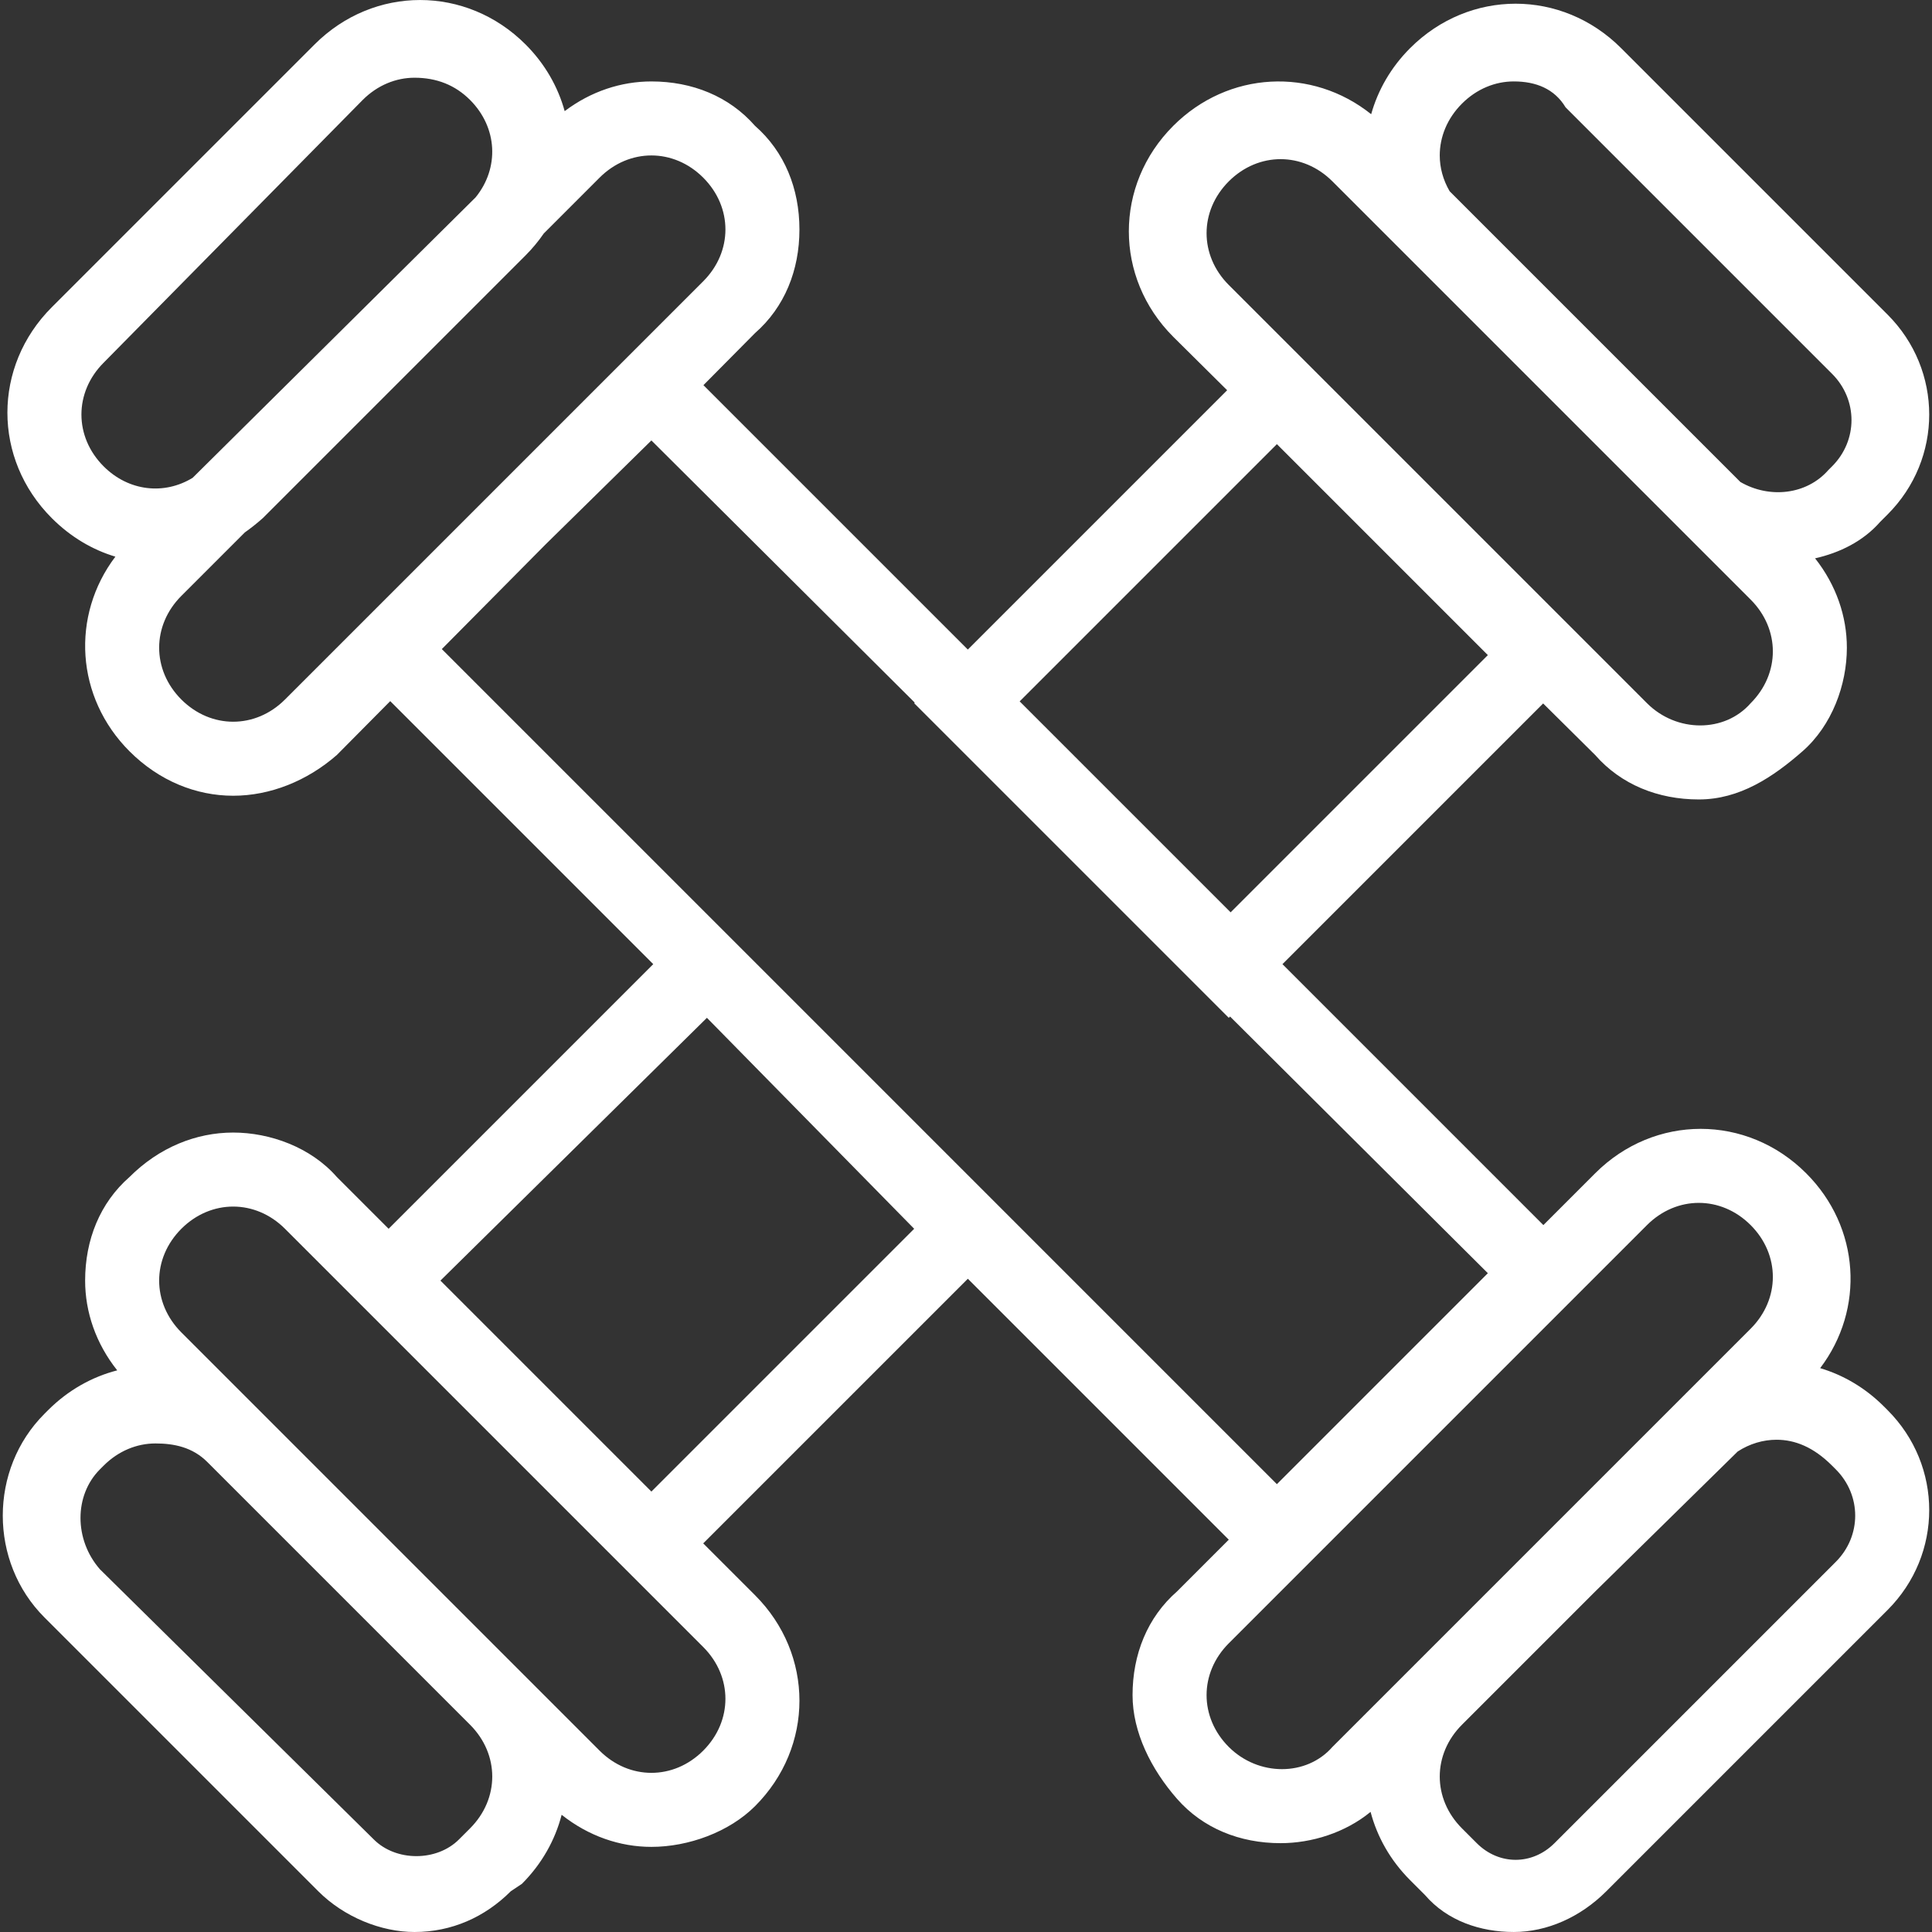 <svg fill="#ffffff" height="200px" width="200px" version="1.1" id="Layer_1" xmlns="http://www.w3.org/2000/svg" xmlns:xlink="http://www.w3.org/1999/xlink" viewBox="0 0 504.272 504.272" xml:space="preserve"><rect x="0" y="0" width="504.272" height="504.272" fill="#333333" stroke="none"/><g id="SVGRepo_bgCarrier" stroke-width="0"></g><g id="SVGRepo_tracerCarrier" stroke-linecap="round" stroke-linejoin="round"></g><g id="SVGRepo_iconCarrier"> <g transform="translate(1 1)"> <g> <path d="M490.713,366.094c-4.863-4.863-10.587-8.193-16.63-9.996c11.676-15.375,10.462-36.745-3.657-50.864 c-15.457-15.457-39.608-15.457-55.064,0l-13.525,13.525l-68.106-68.106l68.046-68.046l13.584,13.465 c6.762,7.728,16.423,11.592,27.049,11.592c10.626,0,19.321-5.796,27.049-12.559c7.728-6.762,11.592-17.389,11.592-27.049 c0-8.165-2.772-16.326-8.294-23.325c6.417-1.454,12.54-4.437,16.988-9.52l1.932-1.932c14.491-14.491,14.491-37.675,0-52.166 l-69.555-69.555c-15.457-15.457-39.608-15.457-55.064,0c-5.029,5.029-8.41,10.98-10.167,17.251 c-15.426-12.334-37.295-11.328-51.659,3.036c-15.457,15.457-15.457,39.608,0,55.064l14.069,13.946l-67.684,67.684l-69.012-69.012 l13.465-13.584c7.728-6.762,11.592-16.423,11.592-27.049s-3.864-20.287-11.592-27.049c-6.762-7.728-16.423-11.592-27.049-11.592 c-7.897,0-15.793,2.586-22.634,7.75c-1.743-6.329-5.14-12.339-10.211-17.41c-15.457-15.457-39.608-15.457-55.064,0L12.525,79.181 c-15.457,15.457-15.457,39.608,0,55.064c4.914,4.914,10.61,8.259,16.589,10.048c-11.633,15.371-10.405,36.709,3.698,50.812 c7.728,7.728,17.389,11.592,27.049,11.592c9.66,0,19.321-3.864,27.049-10.626l13.946-14.069l68.65,68.65l-69.072,69.072 L86.909,306.2c-6.762-7.728-17.389-11.592-27.049-11.592c-9.66,0-19.321,3.864-27.049,11.592 c-7.728,6.762-11.592,16.423-11.592,27.049c0,8.206,2.799,16.407,8.375,23.428c-6.559,1.688-12.797,5.145-18.035,10.383 l-0.966,0.966c-14.491,14.491-14.491,38.642,0,53.132l71.487,71.487c6.762,6.762,16.423,10.626,25.117,10.626 c9.66,0,18.355-3.864,25.117-10.626l2.898-1.932c5.238-5.238,8.695-11.477,10.383-18.035c7.022,5.576,15.223,8.375,23.428,8.375 c9.66,0,20.287-3.864,27.049-10.626c15.457-15.457,15.457-39.608,0-55.064l-13.525-13.525l69.072-69.072l68.106,68.106 L306.2,414.396c-7.728,6.762-11.592,16.423-11.592,27.049c0,9.66,4.83,19.321,11.592,27.049 c6.762,7.728,16.423,11.592,27.049,11.592c8.102,0,16.874-2.729,23.486-8.165c1.707,6.482,5.143,12.643,10.325,17.825l3.864,3.864 c5.796,6.762,14.491,9.66,23.185,9.66s17.389-3.864,24.151-10.626l73.419-73.419c14.491-14.491,14.491-37.675,0-52.166 L490.713,366.094z M380.585,26.049c3.864-3.864,8.694-5.796,13.525-5.796c5.796,0,10.626,1.932,13.524,6.762l69.555,69.555 c6.762,6.762,6.762,17.389,0,24.151l-0.966,0.966c-5.672,6.482-15.413,7.505-22.969,3.113l-75.882-75.882 c-1.709-2.928-2.583-6.133-2.583-9.345C374.789,34.743,376.721,29.913,380.585,26.049z M319.725,73.385 c-7.728-7.728-7.728-19.321,0-27.049c3.864-3.864,8.694-5.796,13.525-5.796s9.66,1.932,13.525,5.796l109.162,109.162 c3.864,3.864,5.796,8.694,5.796,13.525s-1.932,9.66-5.796,13.525c-6.762,7.728-19.321,7.728-27.049,0l-13.525-13.525l0,0 l-82.113-82.113l0,0L319.725,73.385z M332.283,114.925l55.064,55.064l-67.14,67.14l-55.064-55.064L332.283,114.925z M26.049,93.672l67.623-68.589c3.864-3.864,8.694-5.796,13.525-5.796c5.796,0,10.626,1.932,14.491,5.796 c7.205,7.205,7.686,17.766,1.456,25.426L49.29,123.709c-7.393,4.536-16.698,3.555-23.241-2.988 C18.321,112.992,18.321,101.4,26.049,93.672z M73.385,181.581c-7.728,7.728-19.321,7.728-27.049,0 c-7.728-7.728-7.728-19.321,0-27.049l16.561-16.561c1.59-1.124,3.157-2.361,4.692-3.726l68.589-68.589 c1.798-1.798,3.378-3.718,4.758-5.724l14.563-14.563c3.864-3.864,8.694-5.796,13.525-5.796s9.66,1.932,13.525,5.796 c3.864,3.864,5.796,8.694,5.796,13.525s-1.932,9.66-5.796,13.525l-13.525,13.525l-82.113,82.113L73.385,181.581z M141.491,141.008 l27.532-27.049l68.741,68.437l-0.152,0.152l82.113,82.113l0.334-0.334l67.289,66.991l-55.064,55.064L114.32,168.418 L141.491,141.008z M121.687,476.223l-2.898,2.898c-5.796,5.796-16.423,5.796-22.219,0L25.083,408.6 c-6.762-7.728-6.762-19.321,0-26.083l0.966-0.966c3.864-3.864,8.694-5.796,13.525-5.796s9.66,0.966,13.525,4.83l68.589,68.589 C129.415,456.902,129.415,468.494,121.687,476.223z M182.547,428.887c7.728,7.728,7.728,19.321,0,27.049 c-7.728,7.728-19.321,7.728-27.049,0l-20.285-20.285c-0.001-0.001-0.001-0.002-0.002-0.002L66.623,367.06c0,0,0,0,0,0 l-20.287-20.287c-3.864-3.864-5.796-8.694-5.796-13.525s1.932-9.66,5.796-13.525c3.864-3.864,8.694-5.796,13.525-5.796 c4.83,0,9.66,1.932,13.524,5.796l13.525,13.525l82.113,82.113L182.547,428.887z M237.611,319.725l-68.589,68.589l-55.064-55.064 l69.555-68.589l0.003,0.003L237.611,319.725z M319.725,454.97c-3.864-3.864-5.796-8.694-5.796-13.525s1.932-9.66,5.796-13.525 l13.525-13.525v0l82.113-82.113v0l13.524-13.524c3.864-3.864,8.694-5.796,13.525-5.796s9.66,1.932,13.525,5.796 c7.728,7.728,7.728,19.321,0,27.049l-20.286,20.286c0,0-0.001,0.001-0.001,0.001l-34.294,34.294l-54.581,54.581 C340.011,462.698,327.453,462.698,319.725,454.97z M478.155,406.668l-73.419,73.419c-5.796,5.796-14.491,5.796-20.287,0 l-3.864-3.864c-7.728-7.728-7.728-19.321,0-27.049l34.776-34.776l37.194-36.541c3.137-2.036,6.638-3.068,10.144-3.068 c4.83,0,9.66,1.932,14.491,6.762l0.966,0.966C484.917,389.279,484.917,399.906,478.155,406.668z"></path> </g> </g> </g></svg>